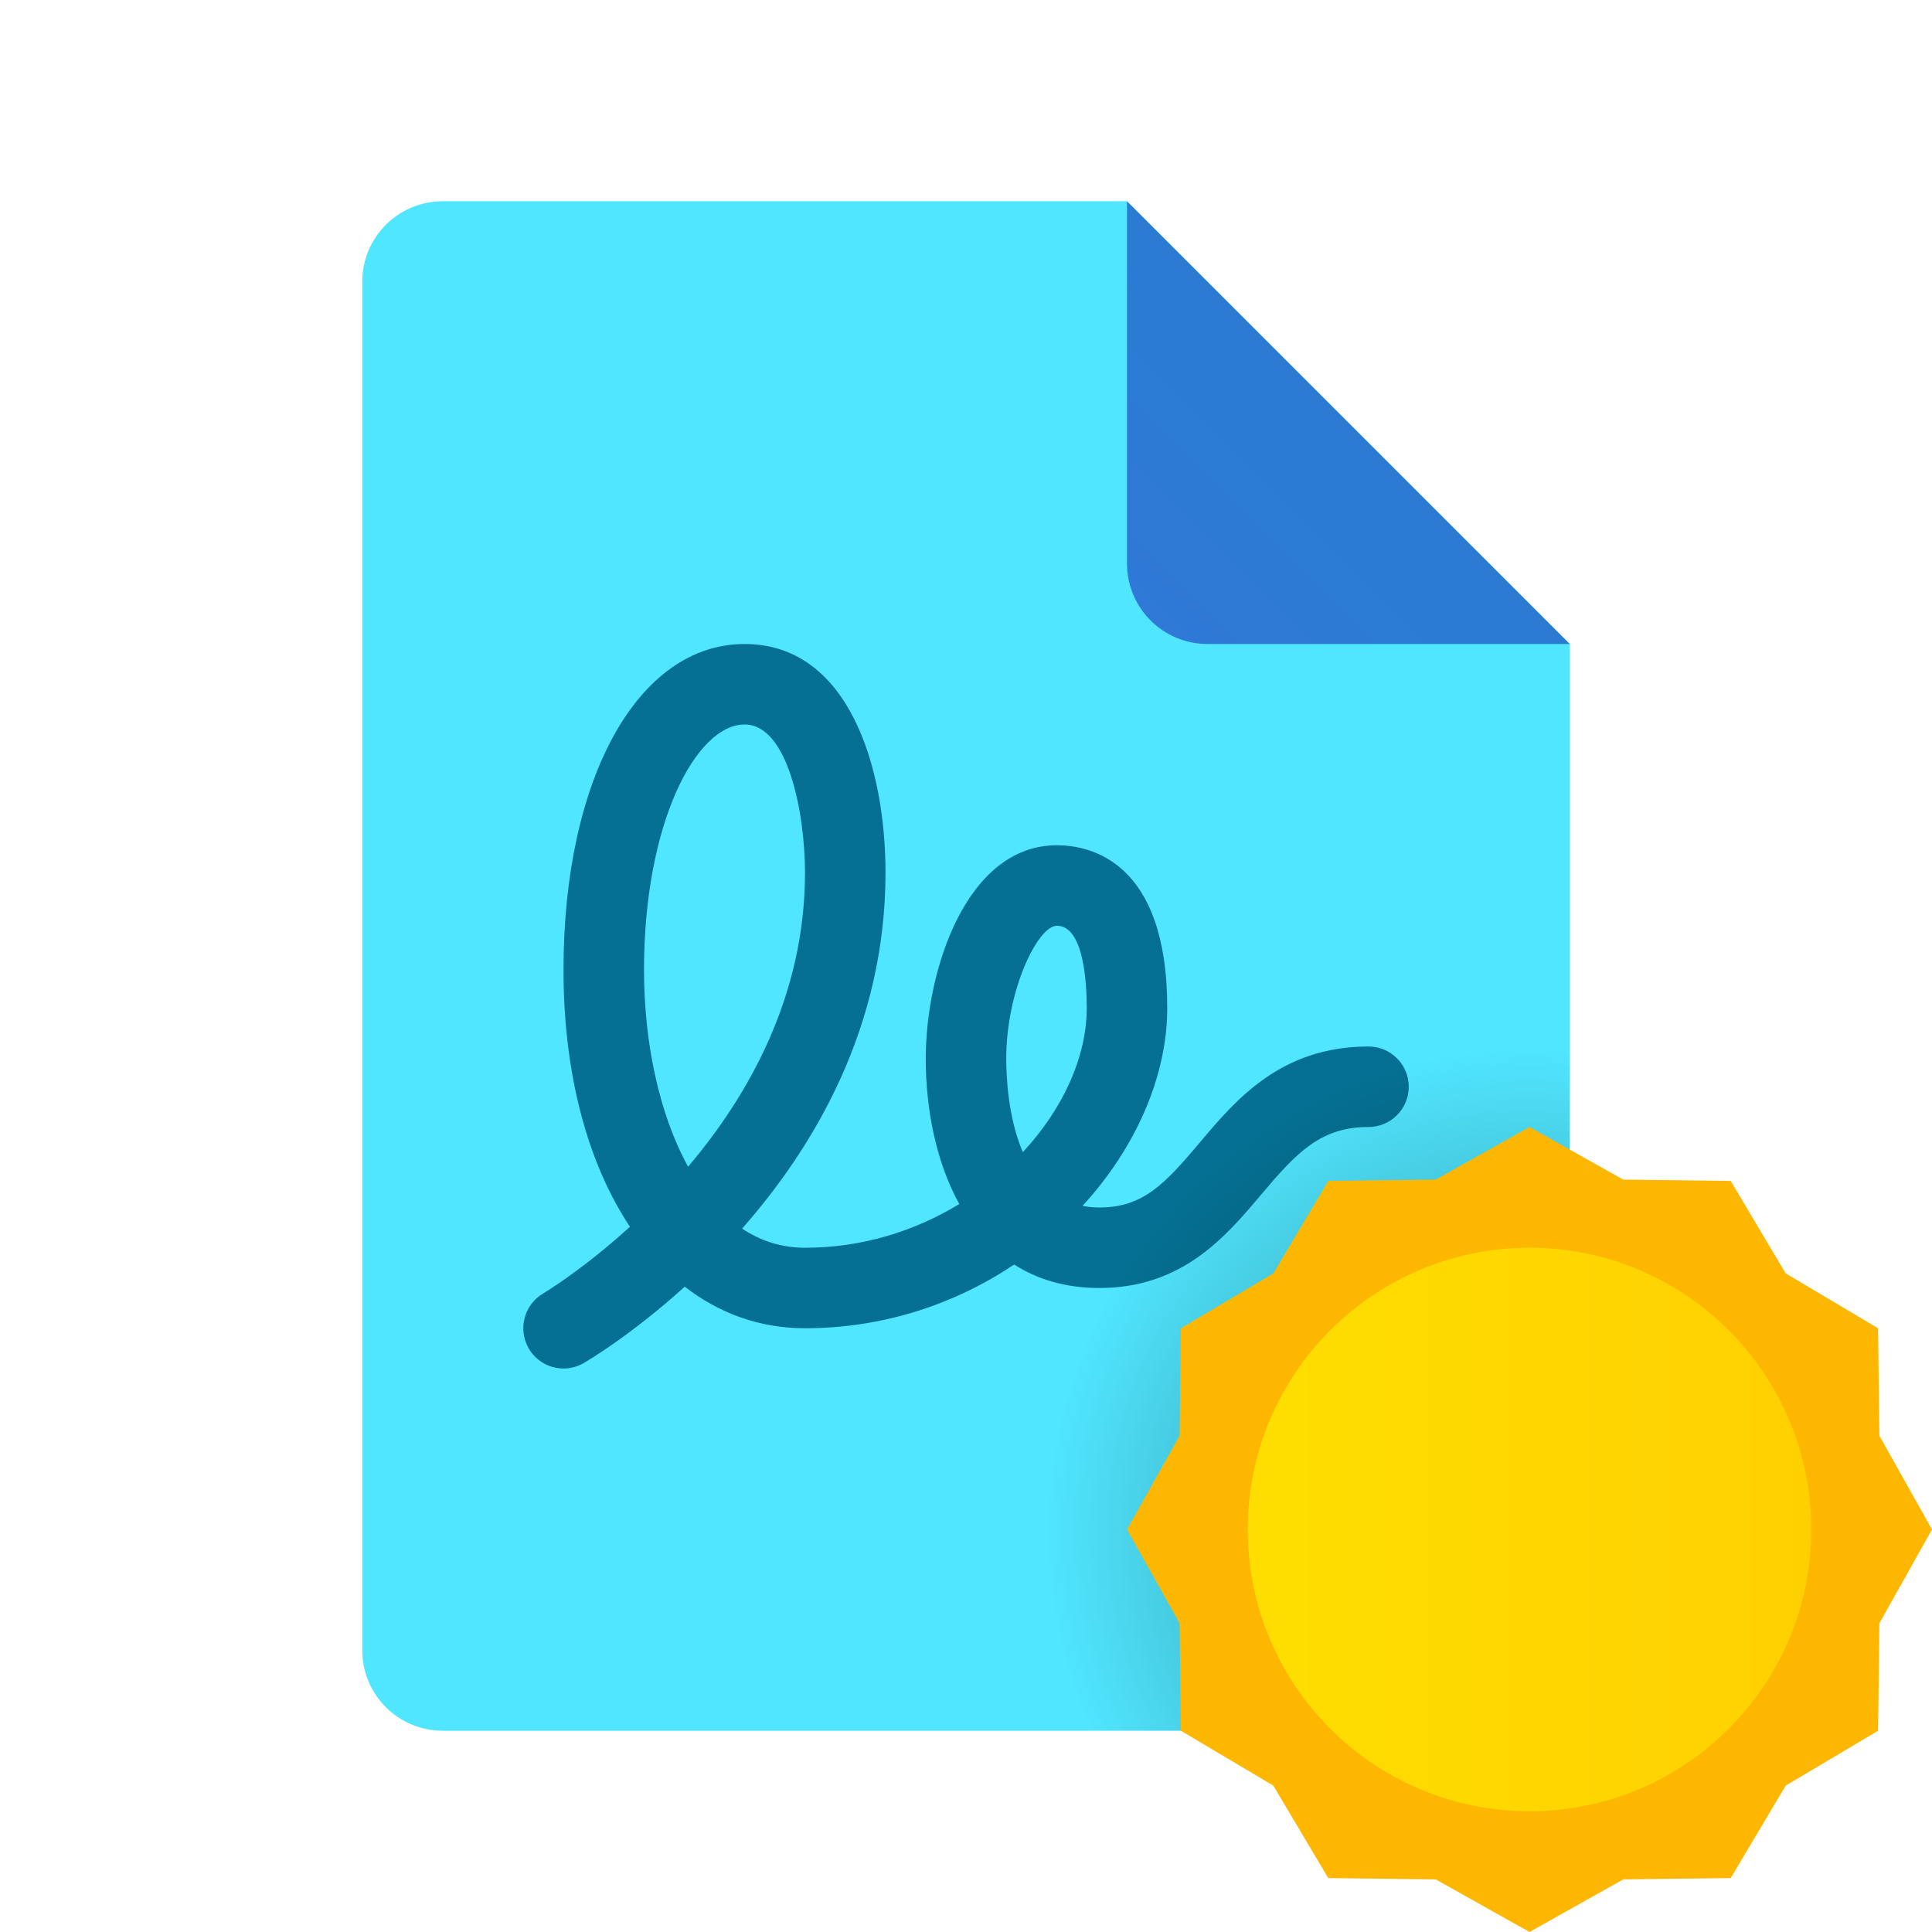 ﻿<?xml version="1.0" encoding="utf-8"?>
<svg xmlns="http://www.w3.org/2000/svg" viewBox="0 0 48 48" width="240" height="240">
  <path fill="#50e6ff" d="M39,16v25c0,1.105-0.895,2-2,2H11c-1.105,0-2-0.895-2-2V7c0-1.105,0.895-2,2-2h17L39,16z" />
  <linearGradient id="1nT2Mng~CZGYcRuOSt3qQa" x1="28.529" x2="33.6" y1="510.528" y2="515.6" gradientTransform="matrix(1 0 0 -1 0 526)" gradientUnits="userSpaceOnUse">
    <stop offset="0" stop-color="#3079d6" />
    <stop offset="1" stop-color="#297cd2" />
  </linearGradient>
  <path fill="url(#1nT2Mng~CZGYcRuOSt3qQa)" d="M28,5v9c0,1.105,0.895,2,2,2h9L28,5z" />
  <path fill="#057093" d="M14.001,34c-0.343,0-0.678-0.177-0.863-0.496c-0.278-0.476-0.118-1.088,0.357-1.368c0.025-0.015,0.982-0.588,2.156-1.658C14.607,28.911,14,26.7,14,24.099C14,19.331,15.851,16,18.5,16c2.583,0,3.5,3.059,3.5,5.678c0,3.816-1.752,6.791-3.563,8.846C18.895,30.829,19.416,31,20,31c1.428,0,2.74-0.42,3.833-1.086C23.246,28.851,23,27.528,23,26.301C23,24.1,24.011,21,26.258,21C27.082,21,29,21.394,29,25.045c0,1.689-0.779,3.469-2.105,4.915c0.131,0.026,0.271,0.04,0.421,0.04c1.079,0,1.621-0.581,2.487-1.608C30.7,27.326,31.818,26,34,26c0.553,0,1,0.448,1,1s-0.447,1-1,1c-1.191,0-1.79,0.639-2.668,1.681C30.461,30.714,29.377,32,27.315,32c-0.846,0-1.546-0.216-2.119-0.583C23.75,32.386,21.97,33,20,33c-1.118,0-2.129-0.366-2.988-1.033c-1.31,1.187-2.394,1.831-2.508,1.897C14.346,33.956,14.172,34,14.001,34z M18.5,18c-1.207,0-2.5,2.451-2.5,6.099c0,1.782,0.371,3.575,1.096,4.887C18.598,27.215,20,24.742,20,21.678C20,20.256,19.593,18,18.5,18z M26.258,23C25.785,23,25,24.599,25,26.301c0,0.46,0.047,1.475,0.412,2.324c0.997-1.073,1.588-2.37,1.588-3.58C27,24.431,26.928,23,26.258,23z" />
  <radialGradient id="1nT2Mng~CZGYcRuOSt3qQb" cx="37.99" cy="38.049" r="12.008" gradientUnits="userSpaceOnUse">
    <stop offset=".348" />
    <stop offset=".936" stop-opacity=".098" />
    <stop offset="1" stop-opacity="0" />
  </radialGradient>
  <path fill="url(#1nT2Mng~CZGYcRuOSt3qQb)" d="M38,26c-6.627,0-12,5.373-12,12c0,1.787,0.401,3.476,1.102,5H37c1.105,0,2-0.895,2-2V26.05C38.669,26.023,38.338,26,38,26z" opacity=".3" />
  <polygon fill="#fdb700" points="38,28 40.329,29.307 43,29.34 44.364,31.636 46.66,33 46.693,35.671 48,38 46.693,40.329 46.66,43 44.364,44.364 43,46.66 40.329,46.693 38,48 35.671,46.693 33,46.66 31.636,44.364 29.34,43 29.307,40.329 28,38 29.307,35.671 29.34,33 31.636,31.636 33,29.34 35.671,29.307" />
  <linearGradient id="1nT2Mng~CZGYcRuOSt3qQc" x1="31" x2="45" y1="38" y2="38" gradientUnits="userSpaceOnUse">
    <stop offset="0" stop-color="#fede00" />
    <stop offset="1" stop-color="#ffd000" />
  </linearGradient>
  <circle cx="38" cy="38" r="7" fill="url(#1nT2Mng~CZGYcRuOSt3qQc)" />
</svg>